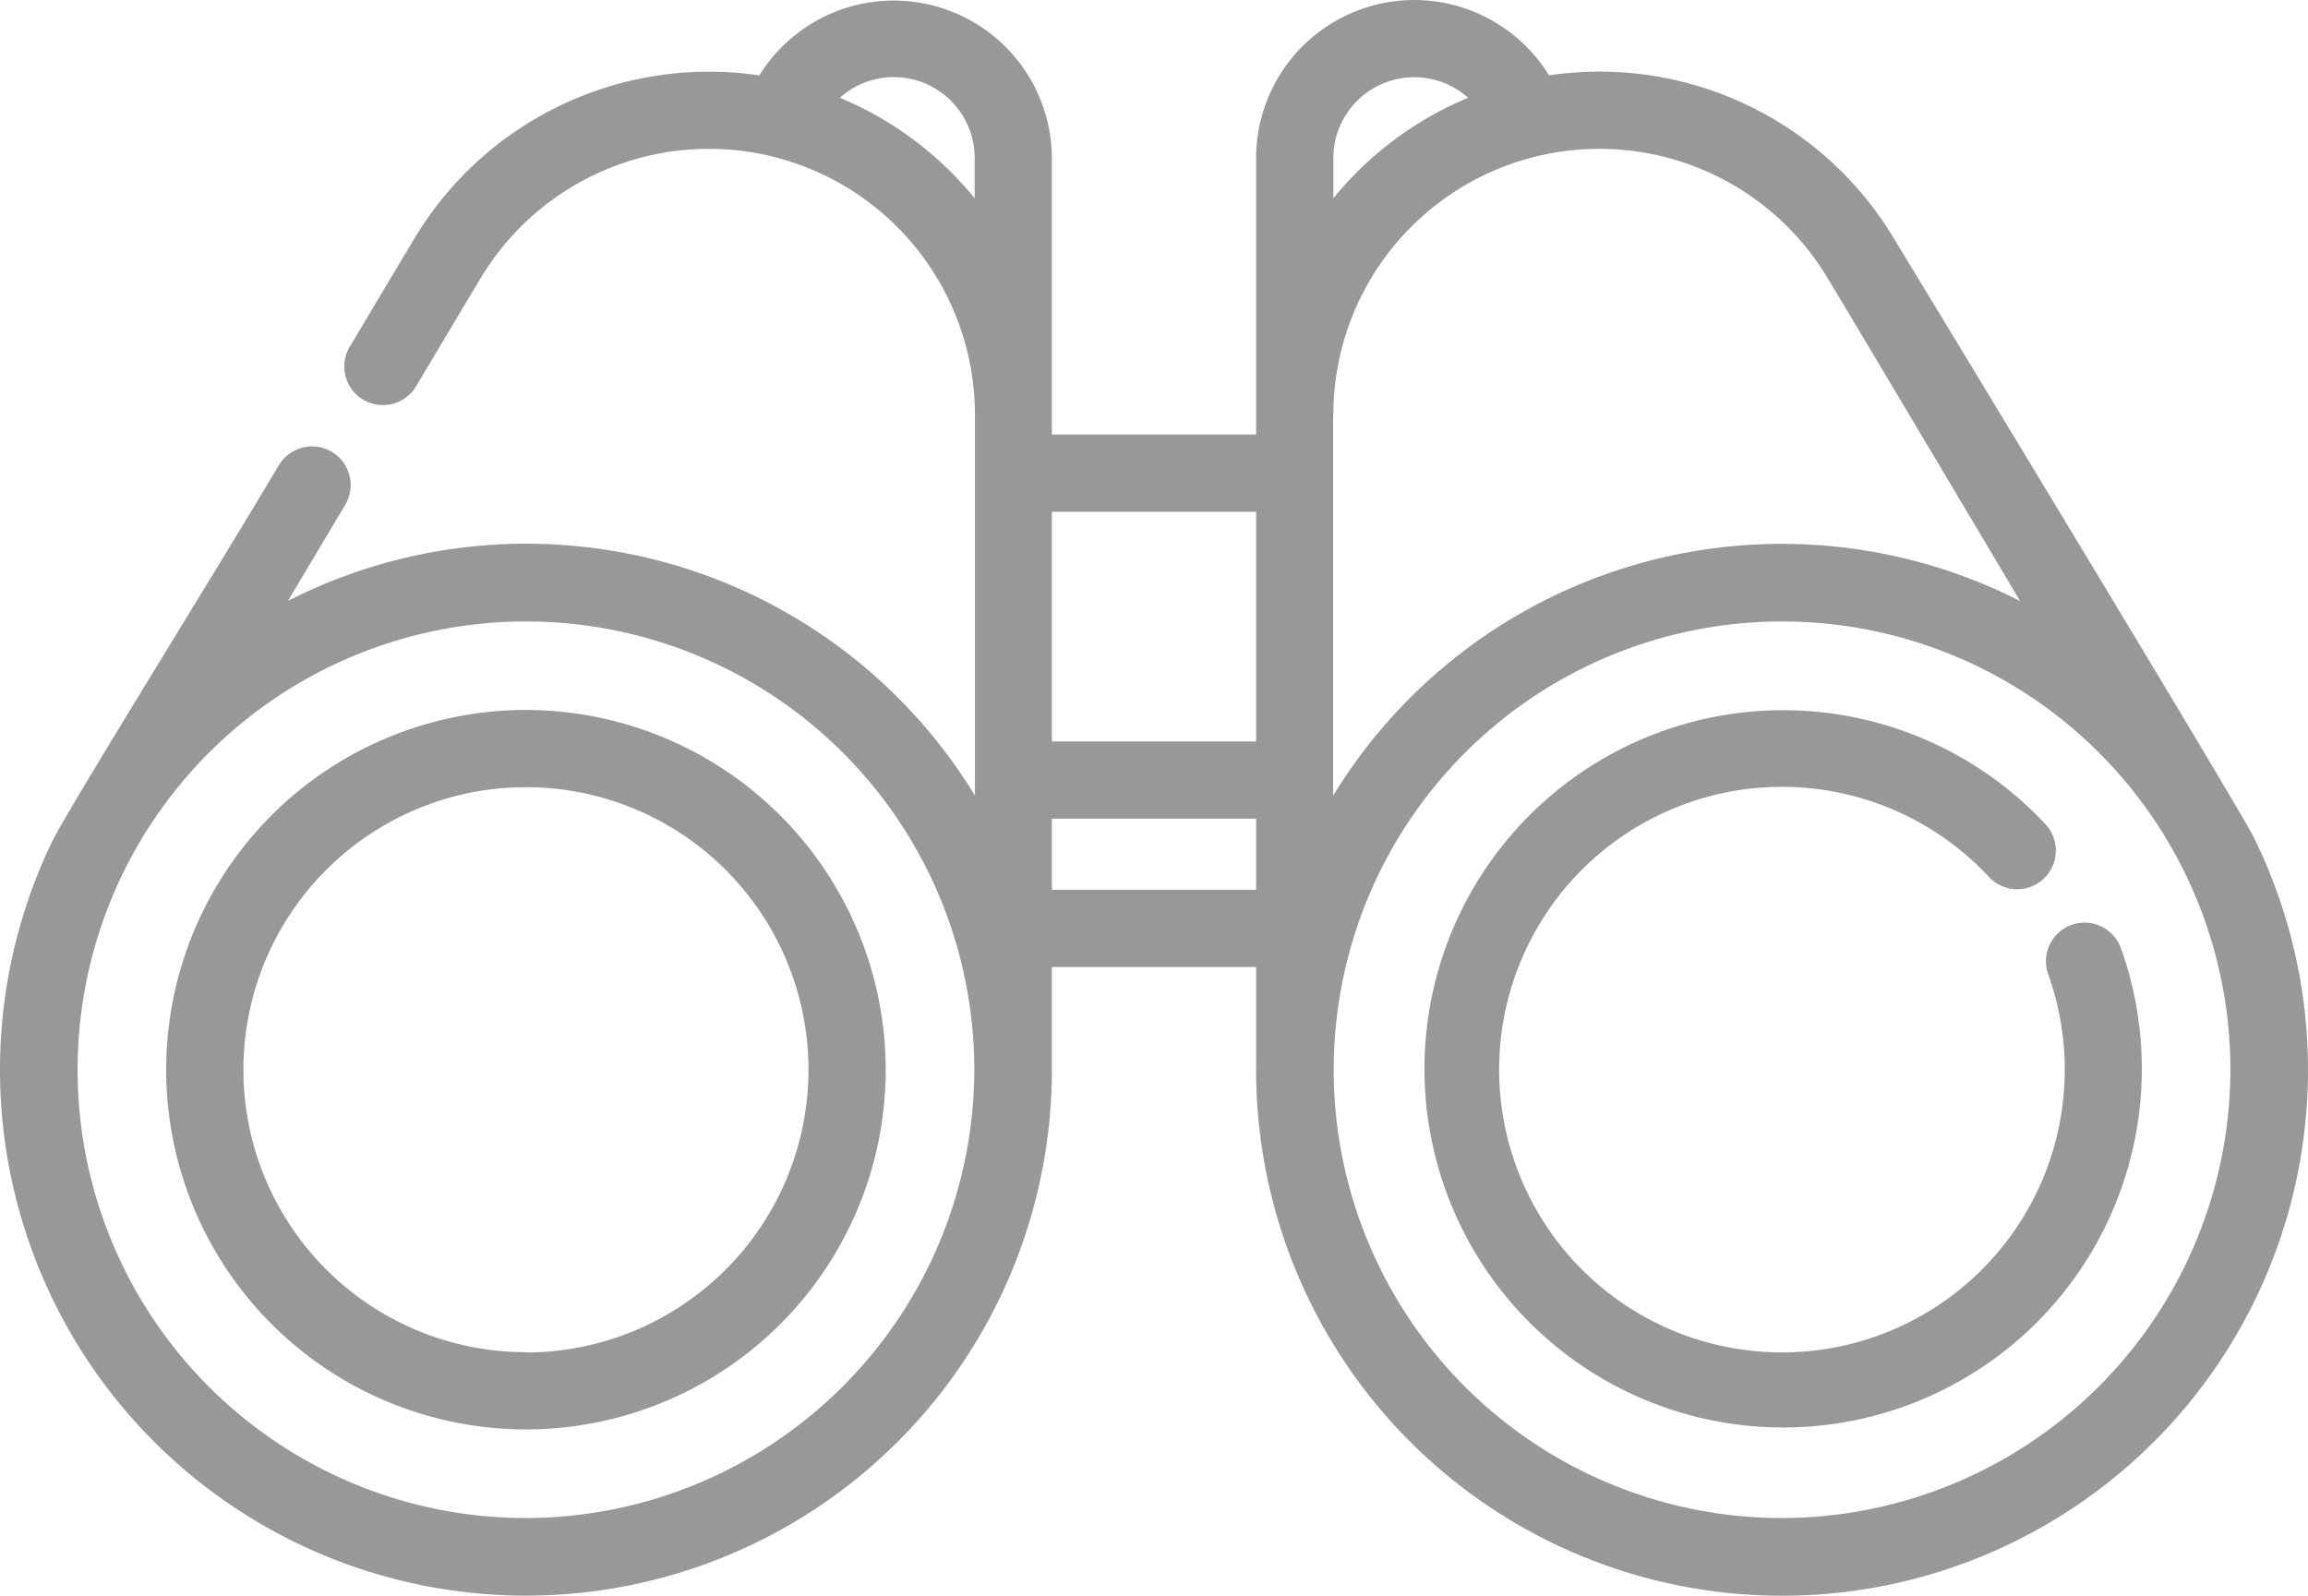 <svg xmlns="http://www.w3.org/2000/svg" width="31.916" height="22.067" viewBox="0 0 31.916 22.067">
  <g id="binoculars-eye-svgrepo-com" transform="translate(0 -79.005)">
    <g id="Group_6841" data-name="Group 6841" transform="translate(0 79.005)">
      <g id="Group_6840" data-name="Group 6840">
        <path id="Path_4584" data-name="Path 4584" d="M31.17,90.592c-.218-.442-4.89-8.143-5.009-8.336a4.746,4.746,0,0,0-4.741-2.209v0a2.187,2.187,0,0,0-4.05,1.146v3.822H14.546V81.192A2.187,2.187,0,0,0,10.5,80.048a4.746,4.746,0,0,0-4.741,2.209c-.012.02-.049.079-.928,1.553a.534.534,0,0,0,.917.547c.723-1.213.9-1.507.92-1.54a3.679,3.679,0,0,1,6.814,1.927h0v5.264a7.267,7.267,0,0,0-9.5-2.693l.792-1.328a.534.534,0,1,0-.918-.547C2.72,87.343.934,90.2.708,90.67A7.273,7.273,0,1,0,14.546,93.8V92.379H17.37V93.8a7.273,7.273,0,1,0,13.8-3.207ZM13.478,81.747a4.771,4.771,0,0,0-1.864-1.39,1.118,1.118,0,0,1,1.864.835v.555ZM7.273,100a6.2,6.2,0,1,1,6.2-6.2A6.212,6.212,0,0,1,7.273,100ZM14.546,89.26V86.083H17.37V89.26Zm2.824,2.051H14.546v-.983H17.37Zm1.068-10.119a1.119,1.119,0,0,1,1.864-.835,4.772,4.772,0,0,0-1.864,1.39Zm0,3.552h0a3.679,3.679,0,0,1,6.814-1.927c.064.1,1.4,2.343,2.683,4.5a7.267,7.267,0,0,0-9.5,2.693V84.744ZM24.643,100a6.2,6.2,0,1,1,6.2-6.2A6.212,6.212,0,0,1,24.643,100Z" transform="translate(0 -79.005)" fill="#989898"/>
      </g>
    </g>
    <g id="Group_6843" data-name="Group 6843" transform="translate(19.668 88.823)">
      <g id="Group_6842" data-name="Group 6842" transform="translate(0 0)">
        <path id="Path_4585" data-name="Path 4585" d="M325.176,239.8a.534.534,0,0,0-1.005.361,3.911,3.911,0,1,1-.817-1.339.534.534,0,1,0,.782-.728,4.96,4.96,0,1,0,1.04,1.705Z" transform="translate(-315.518 -236.512)" fill="#989898"/>
      </g>
    </g>
    <g id="Group_6845" data-name="Group 6845" transform="translate(2.298 88.824)">
      <g id="Group_6844" data-name="Group 6844">
        <path id="Path_4586" data-name="Path 4586" d="M41.841,236.514a4.975,4.975,0,1,0,4.975,4.975A4.981,4.981,0,0,0,41.841,236.514Zm0,8.882a3.907,3.907,0,1,1,3.907-3.907A3.911,3.911,0,0,1,41.841,245.4Z" transform="translate(-36.866 -236.514)" fill="#989898"/>
      </g>
    </g>
  </g>
</svg>
